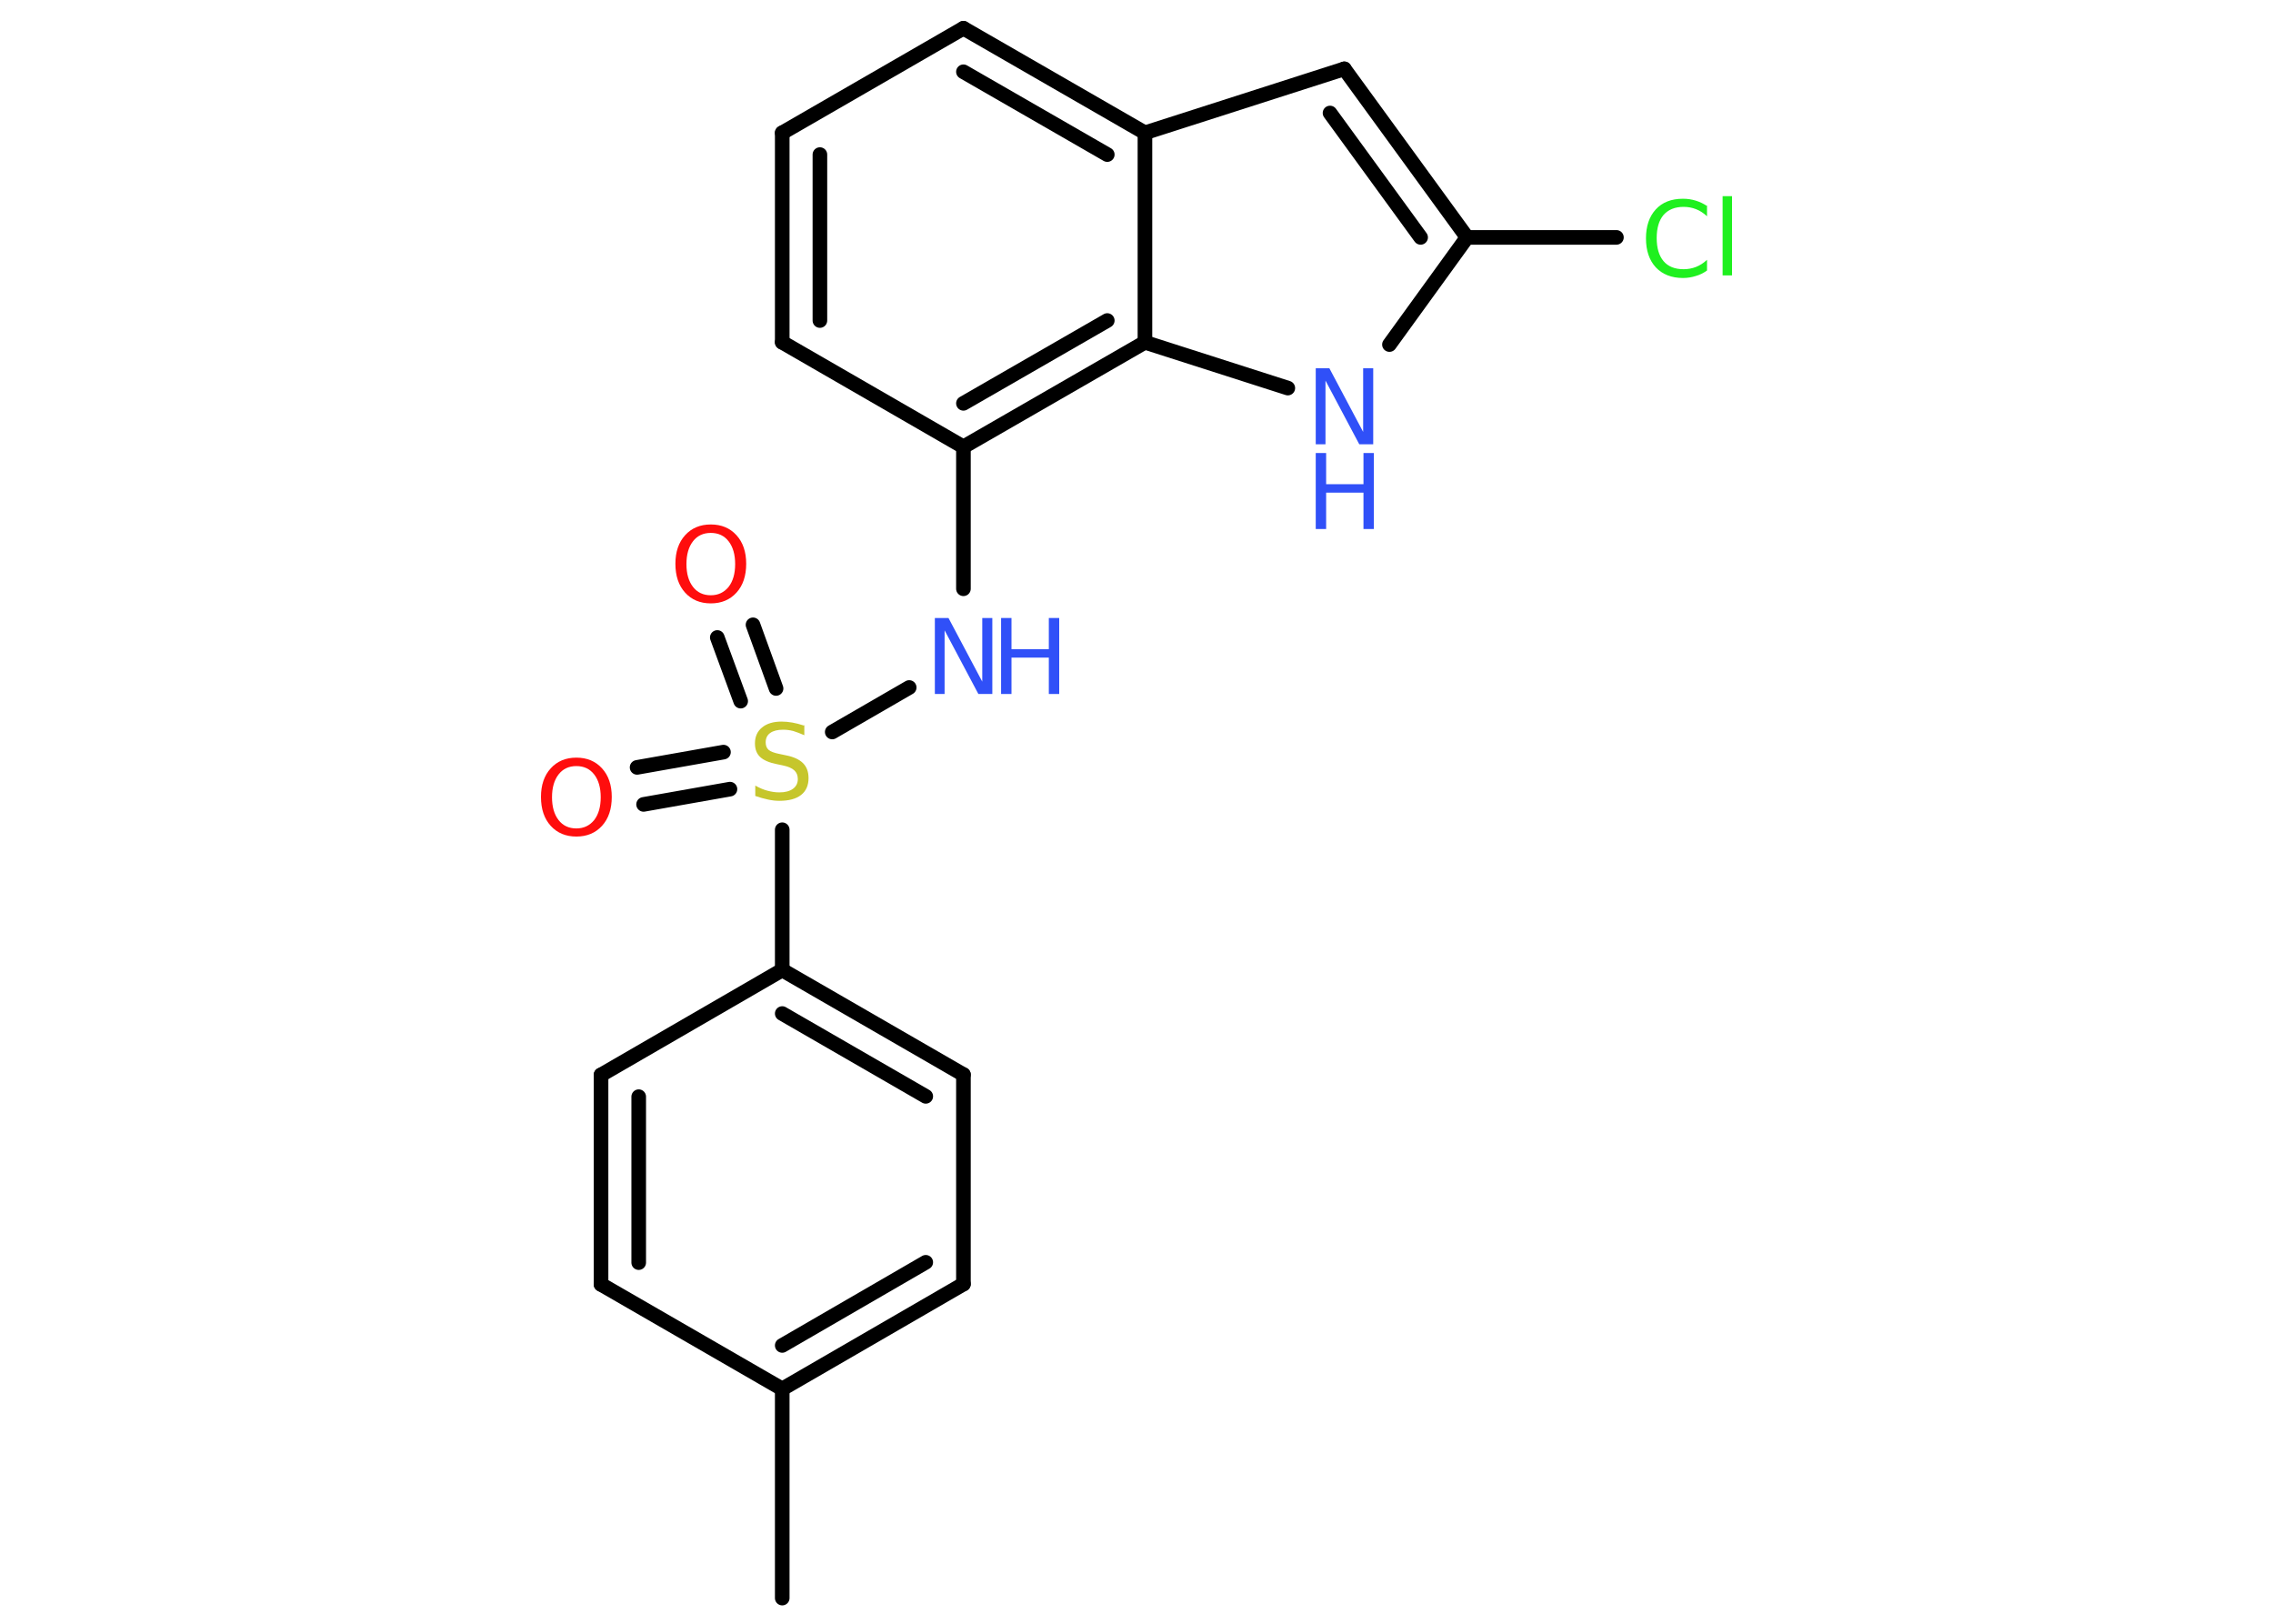 <?xml version='1.0' encoding='UTF-8'?>
<!DOCTYPE svg PUBLIC "-//W3C//DTD SVG 1.1//EN" "http://www.w3.org/Graphics/SVG/1.1/DTD/svg11.dtd">
<svg version='1.2' xmlns='http://www.w3.org/2000/svg' xmlns:xlink='http://www.w3.org/1999/xlink' width='70.0mm' height='50.0mm' viewBox='0 0 70.0 50.0'>
  <desc>Generated by the Chemistry Development Kit (http://github.com/cdk)</desc>
  <g stroke-linecap='round' stroke-linejoin='round' stroke='#000000' stroke-width='.45' fill='#3050F8'>
    <rect x='.0' y='.0' width='70.0' height='50.0' fill='#FFFFFF' stroke='none'/>
    <g id='mol1' class='mol'>
      <line id='mol1bnd1' class='bond' x1='24.09' y1='49.21' x2='24.09' y2='42.77'/>
      <g id='mol1bnd2' class='bond'>
        <line x1='24.09' y1='42.77' x2='29.67' y2='39.54'/>
        <line x1='24.09' y1='41.43' x2='28.51' y2='38.87'/>
      </g>
      <line id='mol1bnd3' class='bond' x1='29.67' y1='39.54' x2='29.67' y2='33.09'/>
      <g id='mol1bnd4' class='bond'>
        <line x1='29.67' y1='33.09' x2='24.09' y2='29.87'/>
        <line x1='28.51' y1='33.76' x2='24.09' y2='31.21'/>
      </g>
      <line id='mol1bnd5' class='bond' x1='24.09' y1='29.87' x2='24.09' y2='25.55'/>
      <g id='mol1bnd6' class='bond'>
        <line x1='22.81' y1='21.59' x2='22.09' y2='19.63'/>
        <line x1='23.9' y1='21.2' x2='23.19' y2='19.24'/>
      </g>
      <g id='mol1bnd7' class='bond'>
        <line x1='22.48' y1='24.3' x2='19.82' y2='24.77'/>
        <line x1='22.28' y1='23.16' x2='19.62' y2='23.63'/>
      </g>
      <line id='mol1bnd8' class='bond' x1='25.63' y1='22.54' x2='28.0' y2='21.17'/>
      <line id='mol1bnd9' class='bond' x1='29.67' y1='18.13' x2='29.67' y2='13.76'/>
      <line id='mol1bnd10' class='bond' x1='29.67' y1='13.76' x2='24.09' y2='10.54'/>
      <g id='mol1bnd11' class='bond'>
        <line x1='24.09' y1='4.09' x2='24.09' y2='10.54'/>
        <line x1='25.25' y1='4.76' x2='25.25' y2='9.87'/>
      </g>
      <line id='mol1bnd12' class='bond' x1='24.09' y1='4.09' x2='29.67' y2='.87'/>
      <g id='mol1bnd13' class='bond'>
        <line x1='35.26' y1='4.09' x2='29.67' y2='.87'/>
        <line x1='34.1' y1='4.76' x2='29.67' y2='2.21'/>
      </g>
      <line id='mol1bnd14' class='bond' x1='35.26' y1='4.09' x2='41.4' y2='2.12'/>
      <g id='mol1bnd15' class='bond'>
        <line x1='45.18' y1='7.31' x2='41.4' y2='2.12'/>
        <line x1='43.75' y1='7.31' x2='40.96' y2='3.48'/>
      </g>
      <line id='mol1bnd16' class='bond' x1='45.18' y1='7.31' x2='49.78' y2='7.31'/>
      <line id='mol1bnd17' class='bond' x1='45.18' y1='7.31' x2='42.79' y2='10.61'/>
      <line id='mol1bnd18' class='bond' x1='39.66' y1='11.95' x2='35.26' y2='10.54'/>
      <g id='mol1bnd19' class='bond'>
        <line x1='29.67' y1='13.76' x2='35.26' y2='10.54'/>
        <line x1='29.67' y1='12.42' x2='34.1' y2='9.87'/>
      </g>
      <line id='mol1bnd20' class='bond' x1='35.26' y1='4.09' x2='35.26' y2='10.54'/>
      <line id='mol1bnd21' class='bond' x1='24.09' y1='29.87' x2='18.51' y2='33.1'/>
      <g id='mol1bnd22' class='bond'>
        <line x1='18.51' y1='33.1' x2='18.51' y2='39.55'/>
        <line x1='19.67' y1='33.77' x2='19.67' y2='38.88'/>
      </g>
      <line id='mol1bnd23' class='bond' x1='24.09' y1='42.77' x2='18.51' y2='39.55'/>
      <path id='mol1atm6' class='atom' d='M24.77 22.33v.31q-.18 -.08 -.34 -.13q-.16 -.04 -.31 -.04q-.26 .0 -.4 .1q-.14 .1 -.14 .29q.0 .15 .09 .23q.09 .08 .35 .13l.19 .04q.35 .07 .52 .24q.17 .17 .17 .46q.0 .34 -.23 .52q-.23 .18 -.67 .18q-.17 .0 -.35 -.04q-.19 -.04 -.39 -.11v-.32q.19 .11 .38 .16q.19 .05 .36 .05q.27 .0 .42 -.11q.15 -.11 .15 -.3q.0 -.17 -.11 -.27q-.11 -.1 -.35 -.15l-.19 -.04q-.35 -.07 -.51 -.22q-.16 -.15 -.16 -.42q.0 -.31 .22 -.49q.22 -.18 .6 -.18q.16 .0 .33 .03q.17 .03 .35 .09z' stroke='none' fill='#C6C62C'/>
      <path id='mol1atm7' class='atom' d='M21.89 16.41q-.35 .0 -.55 .26q-.2 .26 -.2 .7q.0 .44 .2 .7q.2 .26 .55 .26q.34 .0 .55 -.26q.2 -.26 .2 -.7q.0 -.44 -.2 -.7q-.2 -.26 -.55 -.26zM21.89 16.15q.49 .0 .79 .33q.3 .33 .3 .88q.0 .56 -.3 .89q-.3 .33 -.79 .33q-.49 .0 -.79 -.33q-.3 -.33 -.3 -.89q.0 -.55 .3 -.88q.3 -.33 .79 -.33z' stroke='none' fill='#FF0D0D'/>
      <path id='mol1atm8' class='atom' d='M17.75 23.59q-.35 .0 -.55 .26q-.2 .26 -.2 .7q.0 .44 .2 .7q.2 .26 .55 .26q.34 .0 .55 -.26q.2 -.26 .2 -.7q.0 -.44 -.2 -.7q-.2 -.26 -.55 -.26zM17.75 23.33q.49 .0 .79 .33q.3 .33 .3 .88q.0 .56 -.3 .89q-.3 .33 -.79 .33q-.49 .0 -.79 -.33q-.3 -.33 -.3 -.89q.0 -.55 .3 -.88q.3 -.33 .79 -.33z' stroke='none' fill='#FF0D0D'/>
      <g id='mol1atm9' class='atom'>
        <path d='M28.79 19.03h.42l1.04 1.96v-1.96h.31v2.34h-.43l-1.04 -1.96v1.96h-.3v-2.34z' stroke='none'/>
        <path d='M30.83 19.03h.32v.96h1.15v-.96h.32v2.34h-.32v-1.12h-1.15v1.12h-.32v-2.34z' stroke='none'/>
      </g>
      <path id='mol1atm17' class='atom' d='M52.57 6.32v.34q-.16 -.15 -.34 -.22q-.18 -.07 -.38 -.07q-.4 .0 -.62 .25q-.21 .25 -.21 .71q.0 .46 .21 .71q.21 .25 .62 .25q.2 .0 .38 -.07q.18 -.07 .34 -.22v.33q-.17 .12 -.35 .17q-.19 .06 -.39 .06q-.53 .0 -.84 -.33q-.3 -.33 -.3 -.89q.0 -.56 .3 -.89q.3 -.33 .84 -.33q.21 .0 .4 .06q.19 .06 .35 .17zM53.05 6.04h.29v2.44h-.29v-2.44z' stroke='none' fill='#1FF01F'/>
      <g id='mol1atm18' class='atom'>
        <path d='M40.52 11.34h.42l1.04 1.96v-1.96h.31v2.34h-.43l-1.04 -1.96v1.96h-.3v-2.34z' stroke='none'/>
        <path d='M40.52 13.95h.32v.96h1.15v-.96h.32v2.34h-.32v-1.12h-1.15v1.12h-.32v-2.34z' stroke='none'/>
      </g>
    </g>
  </g>
</svg>
